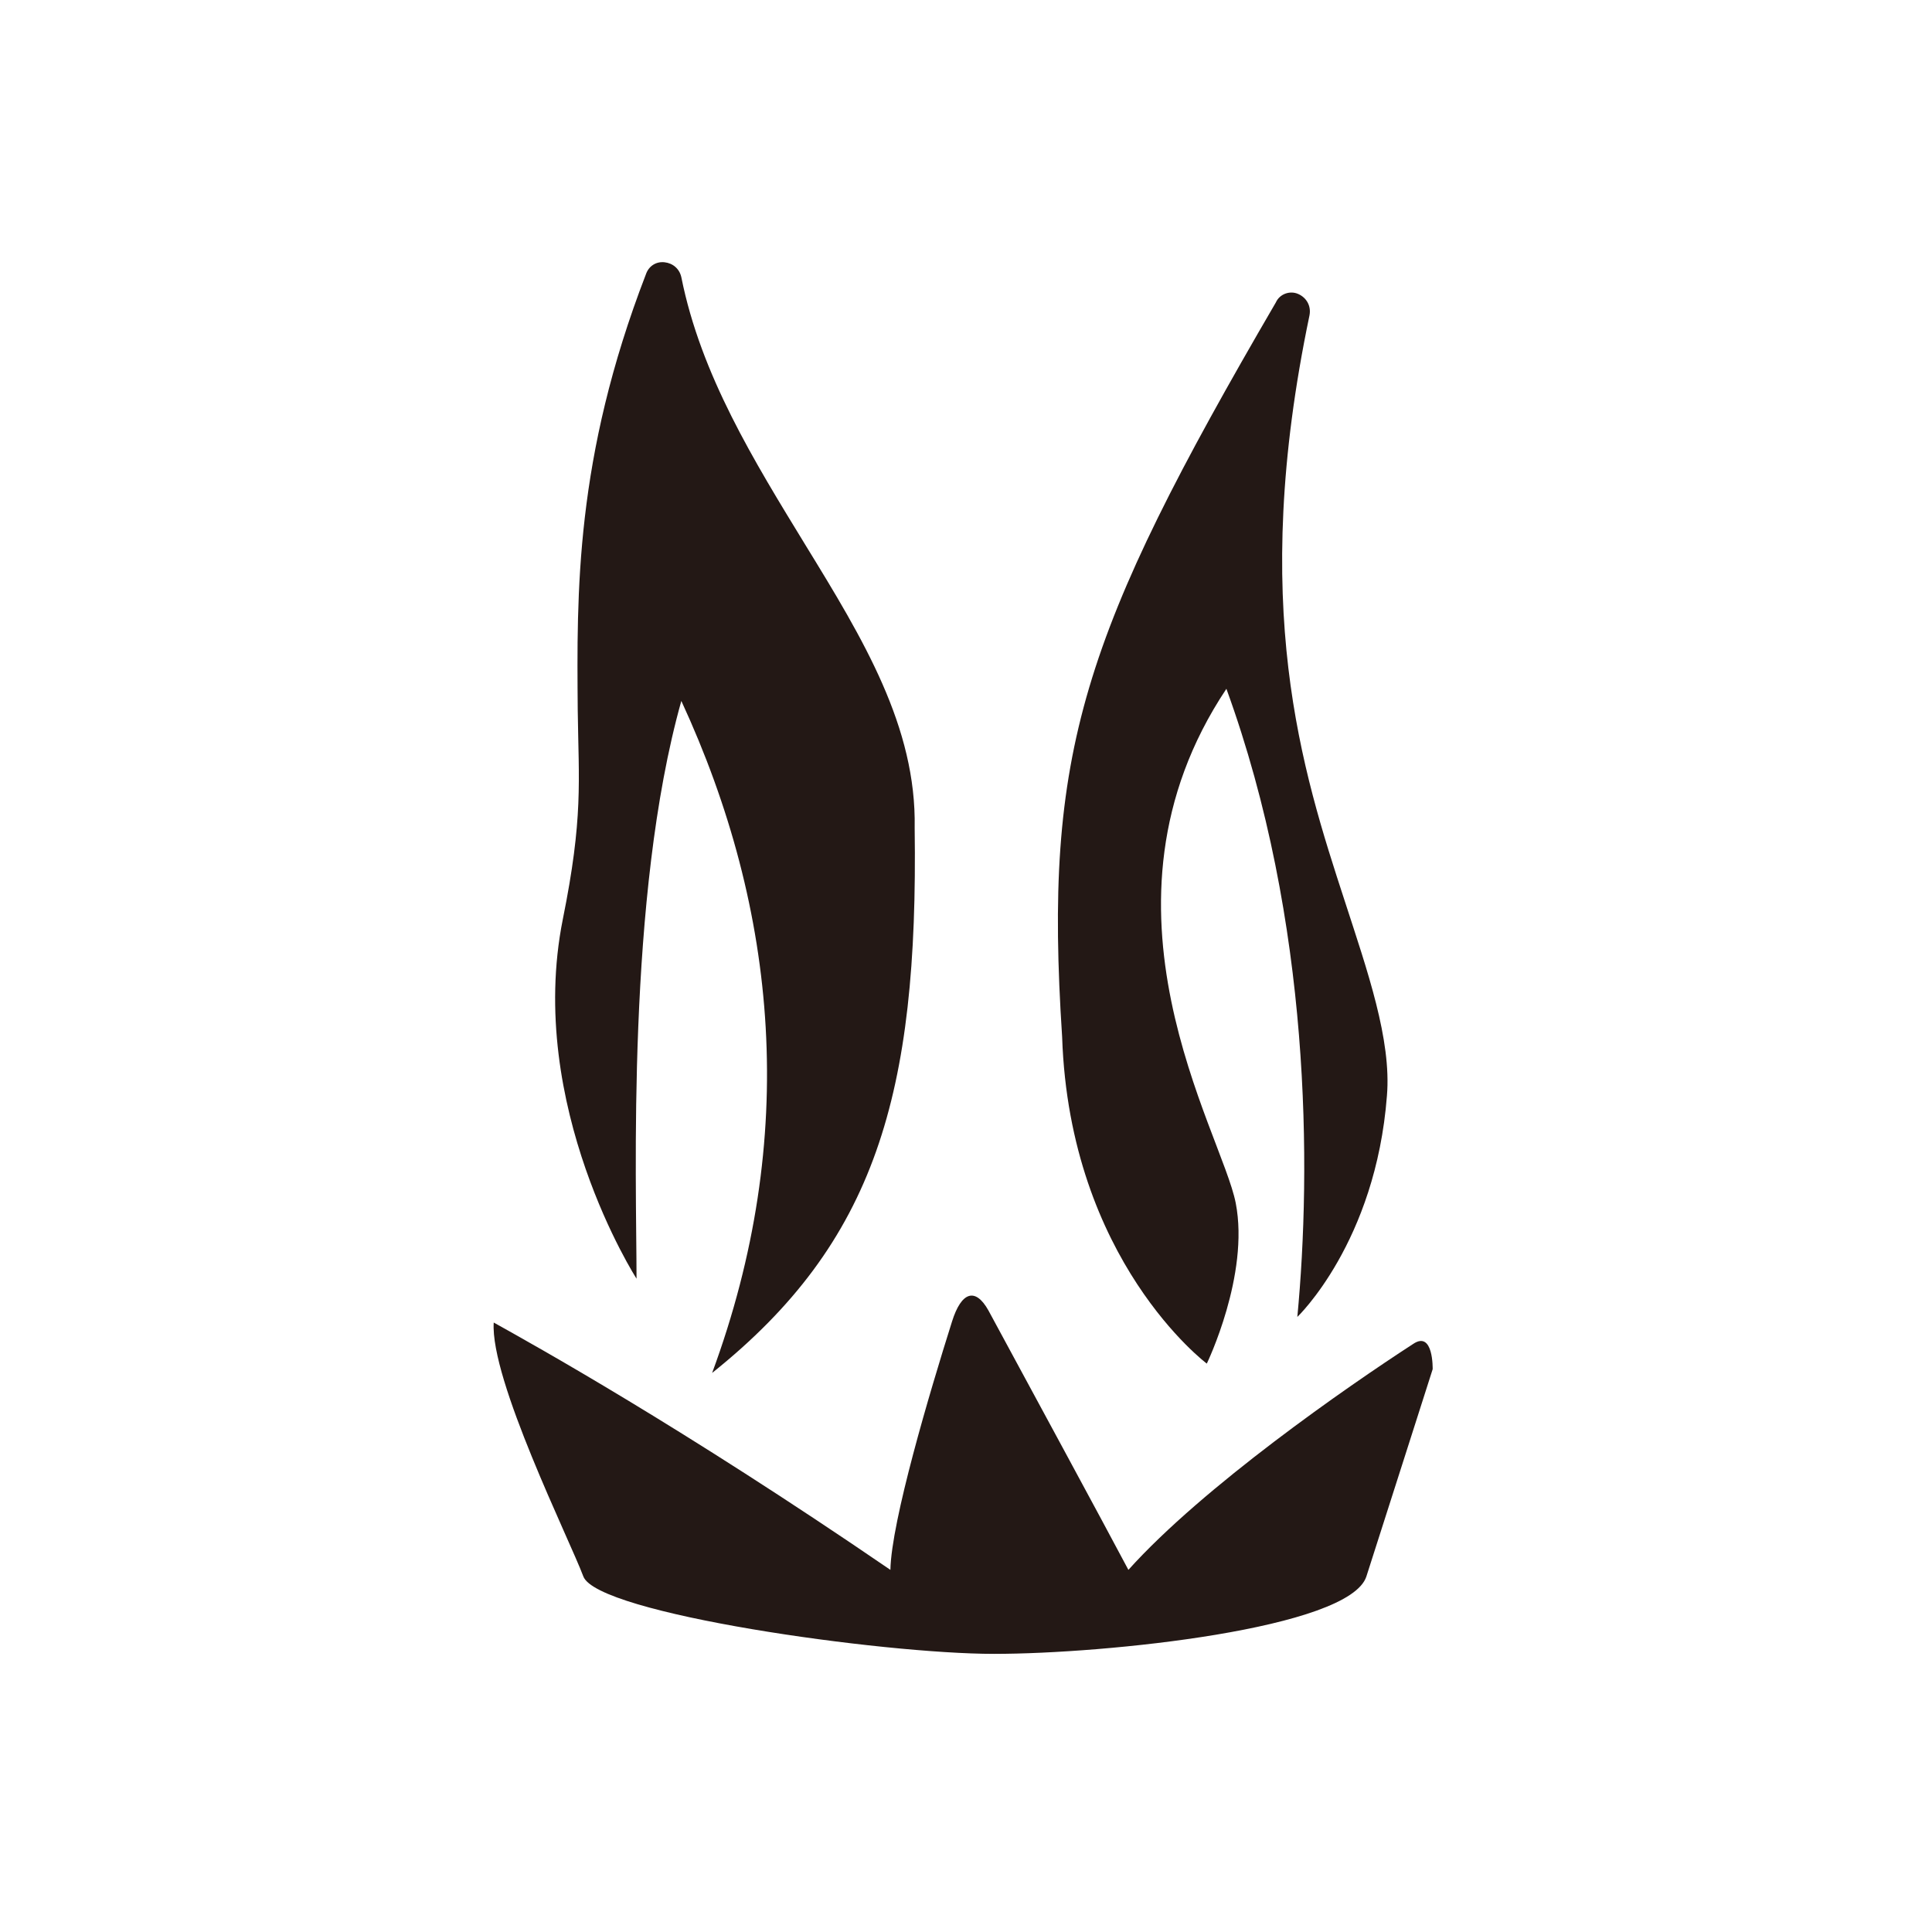 <?xml version="1.0" encoding="utf-8"?>
<!-- Generator: Adobe Illustrator 16.0.0, SVG Export Plug-In . SVG Version: 6.00 Build 0)  -->
<!DOCTYPE svg PUBLIC "-//W3C//DTD SVG 1.1//EN" "http://www.w3.org/Graphics/SVG/1.1/DTD/svg11.dtd">
<svg version="1.1" id="圖層_1" xmlns="http://www.w3.org/2000/svg" xmlns:xlink="http://www.w3.org/1999/xlink" x="0px" y="0px"
	 width="207px" height="207px" viewBox="0 0 207 207" style="enable-background:new 0 0 207 207;" xml:space="preserve">
<g>
	<g>
		<path style="fill:#231815;" d="M129.3,146.1c0,0,4.6-9.5,3.1-17.2s-16.6-31.7-1-55.1c9.1,25,9.1,51.5,7.6,67.3c0,0,8.4-8,9.6-23.7
			c0.5-6-2.1-13.4-4.5-20.8c-4.6-14.1-10.3-31.7-3.8-62.8c0.2-1-0.3-1.9-1.2-2.3c-0.9-0.4-2,0-2.4,0.9
			c-20.8,35.7-24.9,48.1-22.9,78.7C114.6,135.1,129.3,146.1,129.3,146.1z"/>
		<path style="fill:#231815;" d="M68.2,137c0-10.5-1.1-40.9,4.8-61.9c10.4,22.5,12.6,46.8,3.3,72c17.5-14,22.1-29.8,21.7-58.4
			c0.2-10.8-5.5-20.2-11.7-30.3c-5.5-9-11.2-18.2-13.3-28.7c-0.2-0.9-0.9-1.5-1.8-1.6c-0.9-0.1-1.7,0.4-2,1.3
			c-7.6,19.7-7.4,34.1-7.3,46.7c0.1,7.7,0.6,11.5-1.6,22.4C56.3,118.5,68.2,137,68.2,137z"/>
	</g>
	<path style="fill:#231815;" d="M120.9,168.2c-2.7-5.1-11-20.4-15-27.8c-1.4-2.5-2.9-2-3.9,1.2c-2.4,7.6-6.5,21.4-6.6,26.6
		c-22.5-15.4-38.2-24.1-42.5-26.5c-0.4,6.1,8.1,23.2,9.6,27.2s32,8.3,44,8.3s38.1-2.7,39.9-8.3s7.1-22.2,7.1-22.2s0.1-4.2-2.1-2.7
		C144.3,148.6,128.9,159.3,120.9,168.2z"/>
</g>
</svg>
